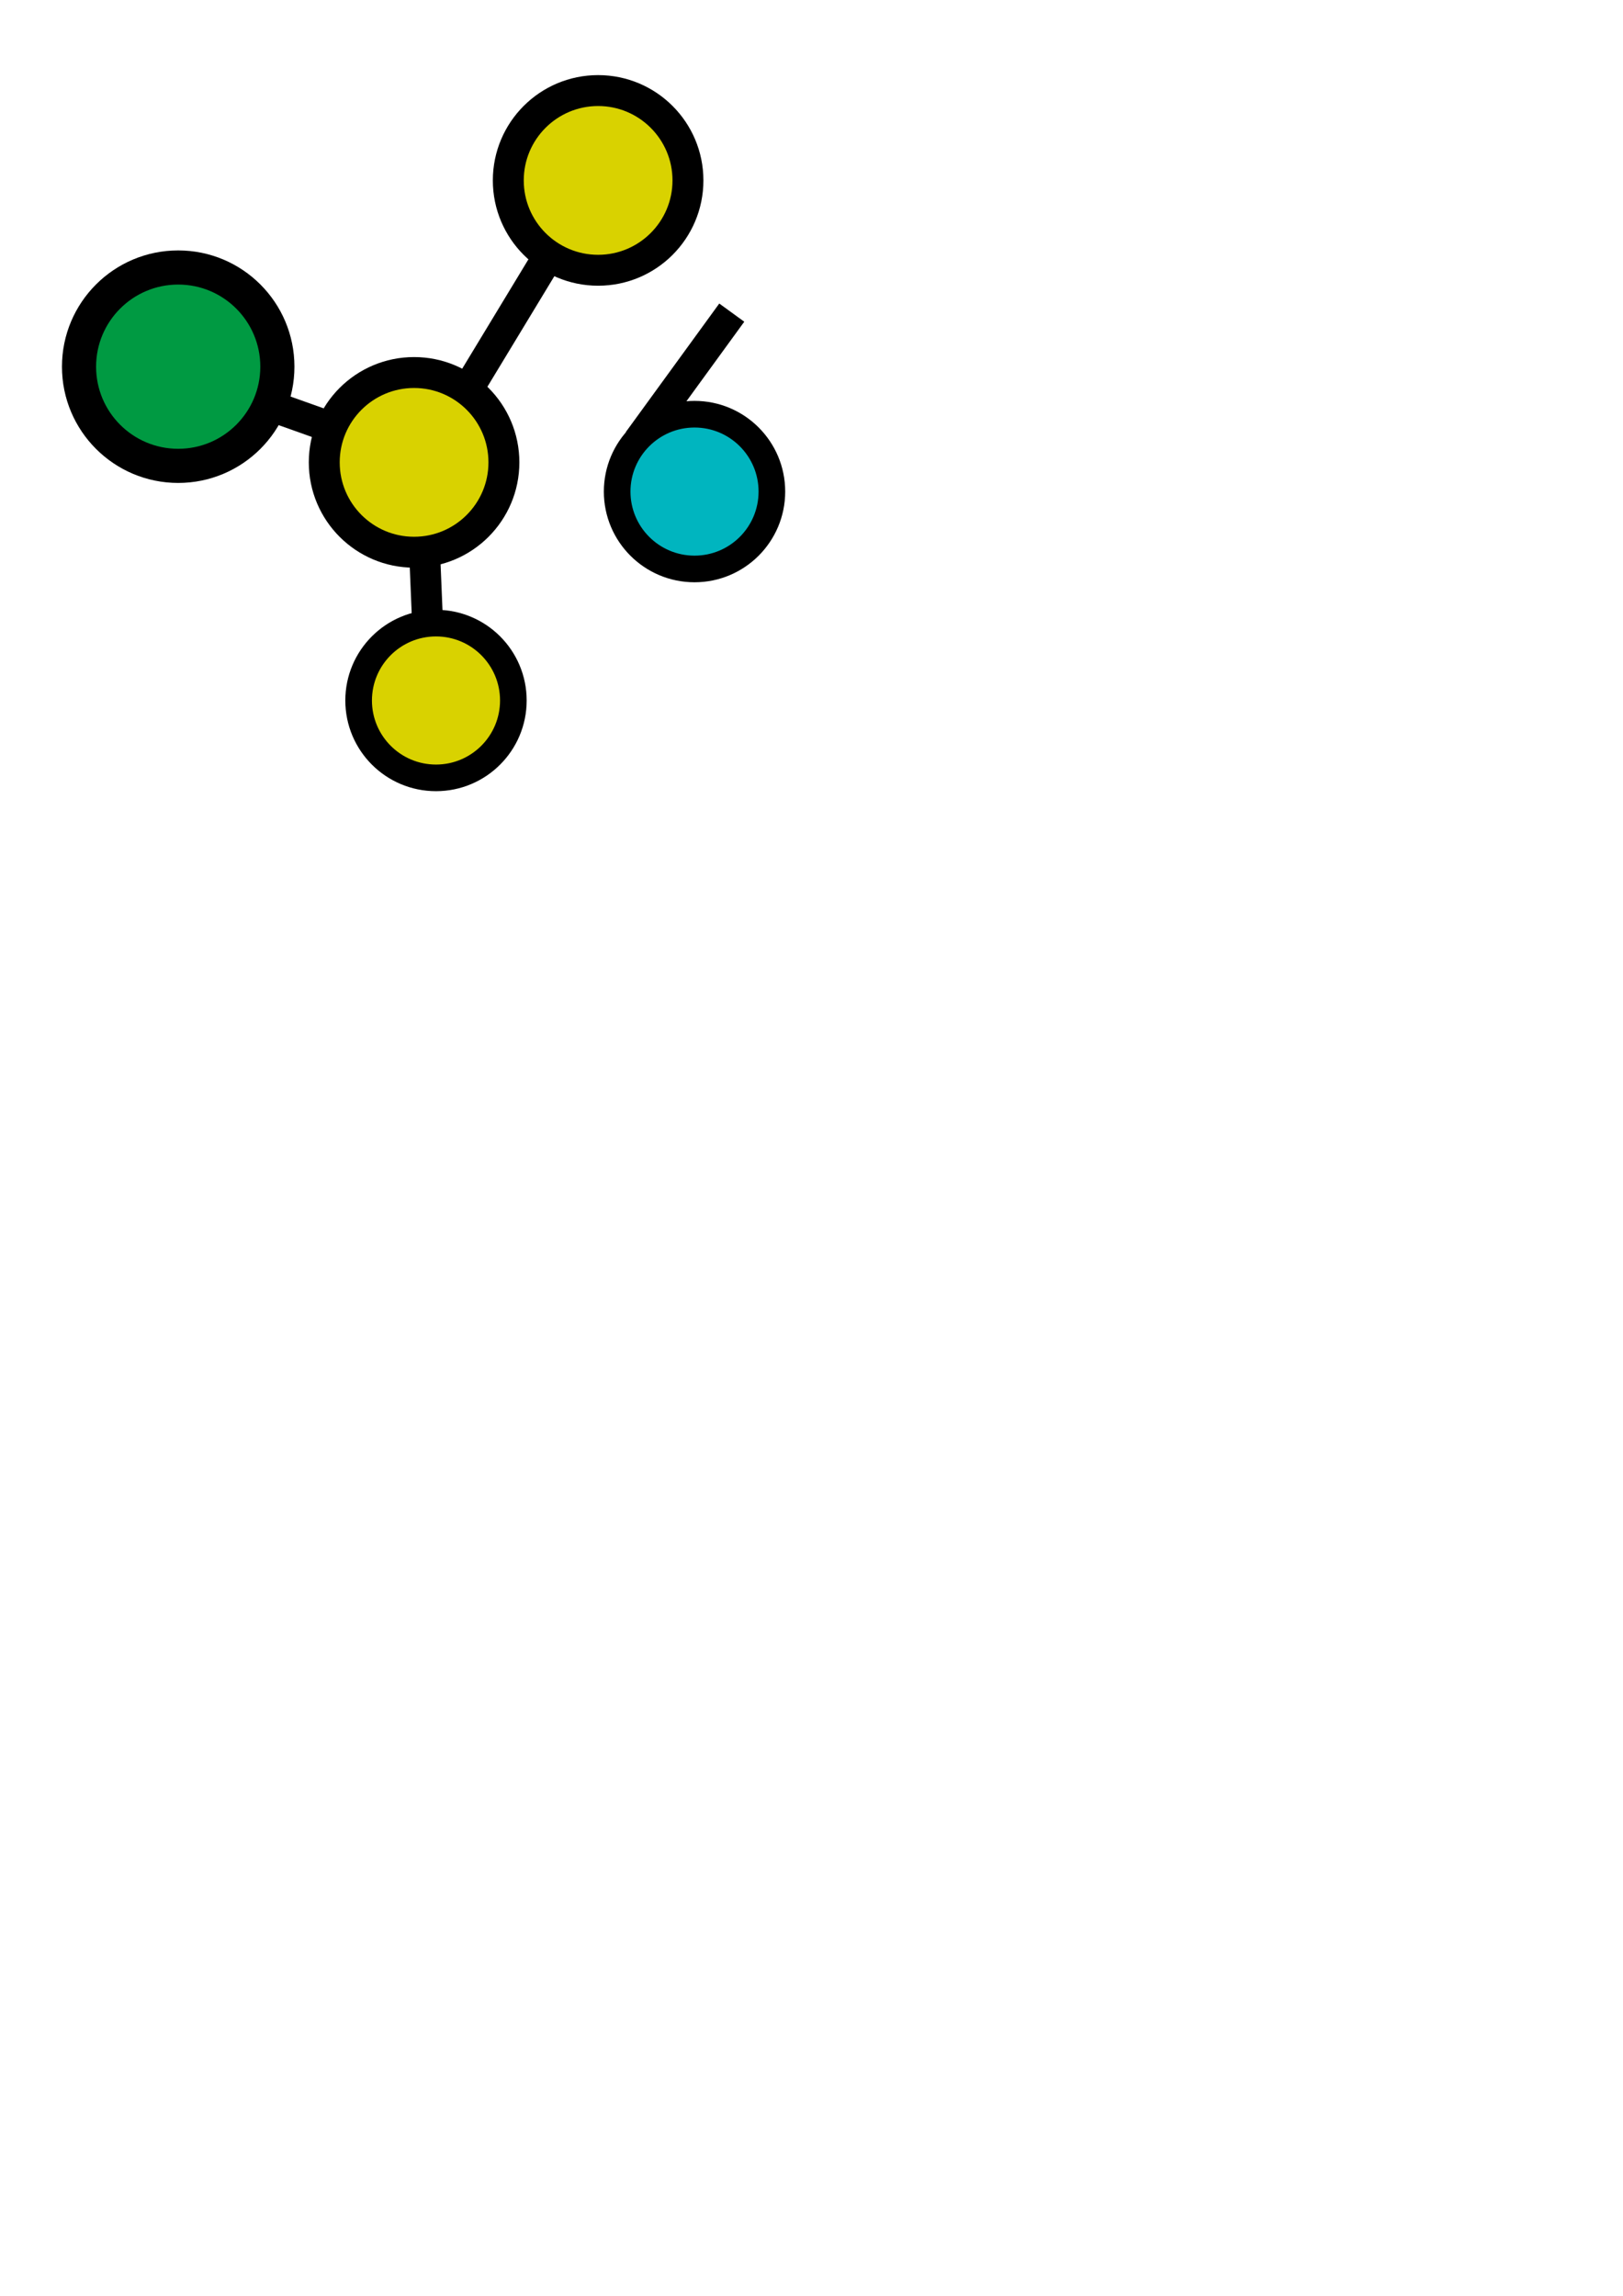<?xml version="1.0" encoding="UTF-8" standalone="no"?>
<svg
   xmlns:dc="http://purl.org/dc/elements/1.1/"
   xmlns:cc="http://creativecommons.org/ns#"
   xmlns:rdf="http://www.w3.org/1999/02/22-rdf-syntax-ns#"
   xmlns:svg="http://www.w3.org/2000/svg"
   xmlns="http://www.w3.org/2000/svg"
   xmlns:sodipodi="http://sodipodi.sourceforge.net/DTD/sodipodi-0.dtd"
   xmlns:inkscape="http://www.inkscape.org/namespaces/inkscape"
   inkscape:export-ydpi="96"
   inkscape:export-xdpi="96"
   inkscape:export-filename="C:\Users\AKononov\Documents\GitHub\DocRefConsulter\drawing_logo_scratch.png"
   width="210mm"
   height="297mm"
   viewBox="0 0 210 297"
   version="1.1"
   id="svg8"
   inkscape:version="1.0 (4035a4fb49, 2020-05-01)"
   sodipodi:docname="drawing_logo_scratch.svg">
  <defs
     id="defs2" />
  <sodipodi:namedview
     id="base"
     pagecolor="#ffffff"
     bordercolor="#666666"
     borderopacity="1.0"
     inkscape:pageopacity="0.0"
     inkscape:pageshadow="2"
     inkscape:zoom="1.4"
     inkscape:cx="162.68392"
     inkscape:cy="222.26383"
     inkscape:document-units="mm"
     inkscape:current-layer="layer1"
     inkscape:document-rotation="0"
     showgrid="false"
     inkscape:object-nodes="false"
     inkscape:window-width="1624"
     inkscape:window-height="1228"
     inkscape:window-x="63"
     inkscape:window-y="44"
     inkscape:window-maximized="0" />
  <g
     inkscape:label="Layer 1"
     inkscape:groupmode="layer"
     id="layer1">
    <path
       id="path895"
       d="M 82.588,57.074 94.683,40.443"
       style="fill:none;stroke:#000000;stroke-width:4;stroke-linecap:butt;stroke-linejoin:miter;stroke-miterlimit:4;stroke-dasharray:none;stroke-opacity:1" />
    <path
       style="fill:none;stroke:#000000;stroke-width:4;stroke-linecap:butt;stroke-linejoin:miter;stroke-miterlimit:4;stroke-dasharray:none;stroke-opacity:1"
       d="M 55.615,87.569 54.755,67.023"
       id="path897" />
    <path
       id="path899"
       d="M 47.447,56.931 28.073,50.036"
       style="fill:none;stroke:#000000;stroke-width:4;stroke-linecap:butt;stroke-linejoin:miter;stroke-miterlimit:4;stroke-dasharray:none;stroke-opacity:1" />
    <circle
       style="fill:#d9d200;fill-opacity:1;stroke:#000000;stroke-width:4;stroke-miterlimit:4;stroke-dasharray:none;stroke-opacity:1"
       id="path883"
       cx="53.578"
       cy="59.815"
       r="11.623" />
    <circle
       r="11.623"
       cy="23.34"
       cx="77.391"
       id="circle885"
       style="fill:#d9d200;fill-opacity:1;stroke:#000000;stroke-width:4;stroke-miterlimit:4;stroke-dasharray:none;stroke-opacity:1" />
    <circle
       style="fill:#009a42;fill-opacity:1;stroke:#000000;stroke-width:4.416;stroke-miterlimit:4;stroke-dasharray:none;stroke-opacity:1"
       id="circle887"
       cx="23.057"
       cy="47.436"
       r="12.832" />
    <circle
       style="fill:#d9d200;fill-opacity:1;stroke:#000000;stroke-width:3.445;stroke-miterlimit:4;stroke-dasharray:none;stroke-opacity:1"
       id="circle889"
       cx="56.413"
       cy="90.62"
       r="10.01" />
    <circle
       r="10.01"
       cy="63.594"
       cx="89.864"
       id="circle891"
       style="fill:#00b5bf;fill-opacity:1;stroke:#000000;stroke-width:3.445;stroke-miterlimit:4;stroke-dasharray:none;stroke-opacity:1" />
    <path
       style="fill:none;stroke:#000000;stroke-width:4;stroke-linecap:butt;stroke-linejoin:miter;stroke-miterlimit:4;stroke-dasharray:none;stroke-opacity:1"
       d="M 60.063,51.128 70.717,33.539"
       id="path893" />
  </g>
</svg>
